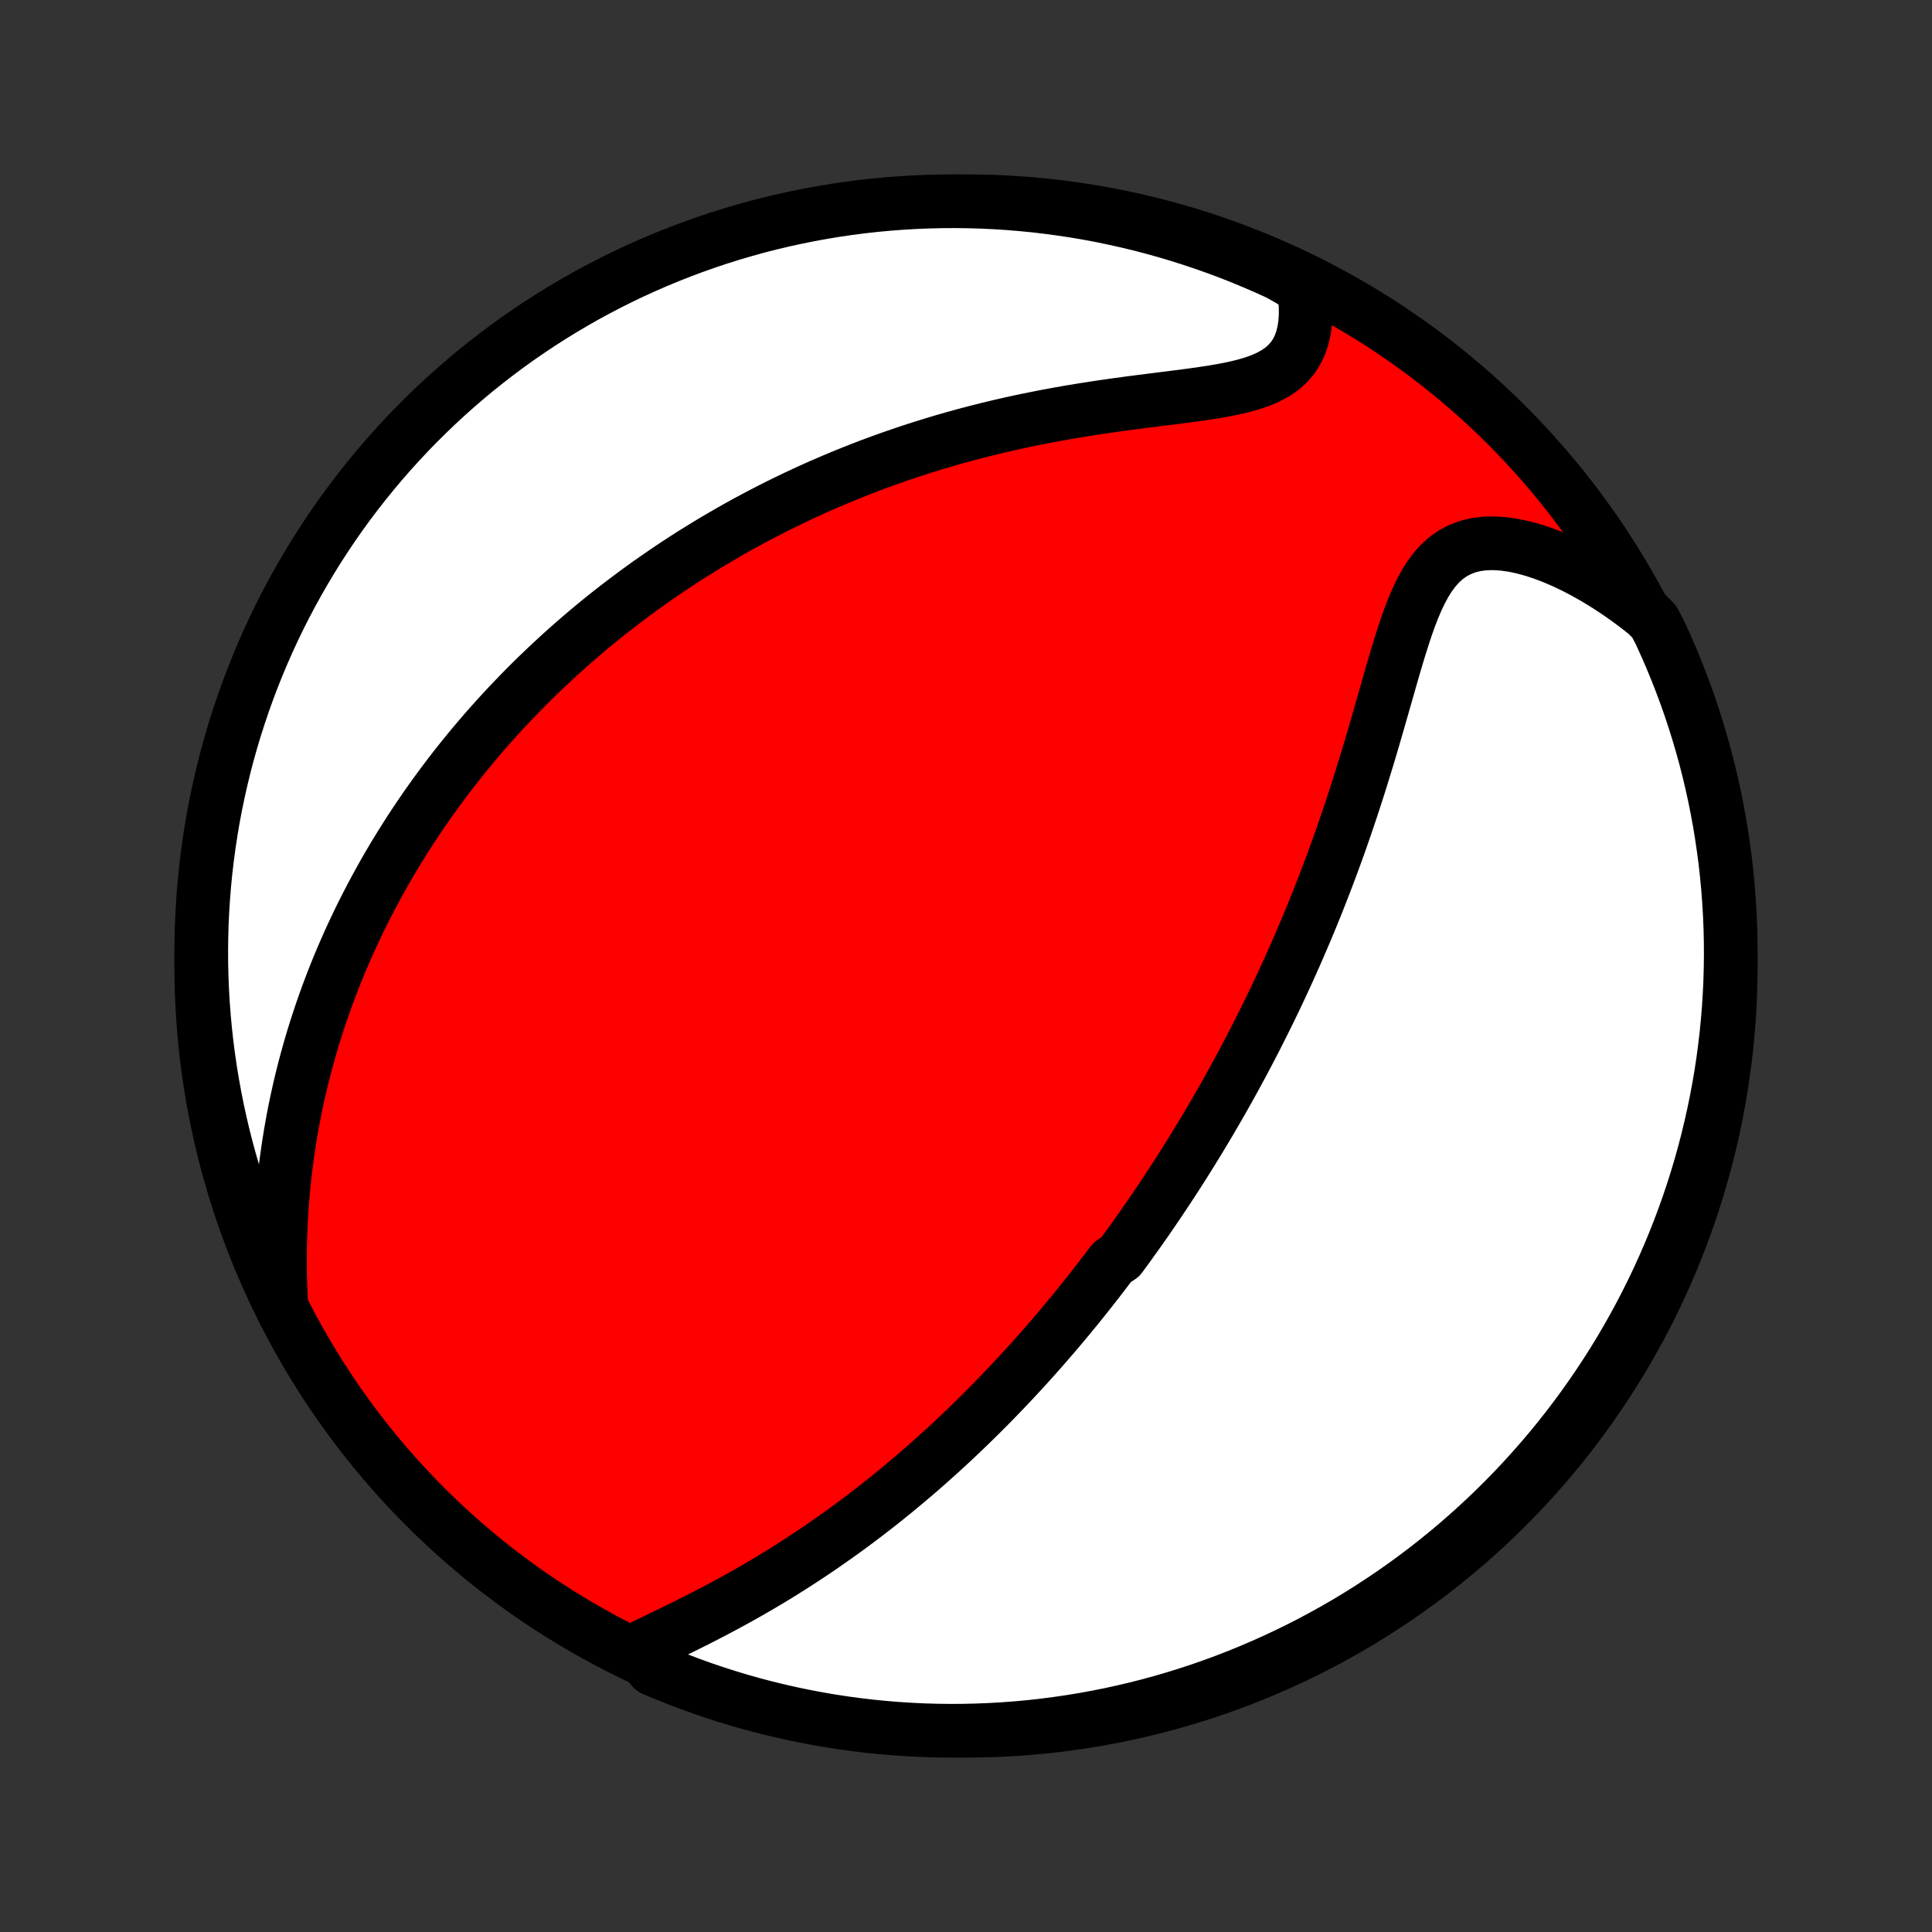 <?xml version="1.0" encoding="utf-8" standalone="no"?>
<!DOCTYPE svg PUBLIC "-//W3C//DTD SVG 1.1//EN"
  "http://www.w3.org/Graphics/SVG/1.1/DTD/svg11.dtd">
<!-- Created with matplotlib (http://matplotlib.org/) -->
<svg height="72pt" version="1.1" viewBox="0 0 72 72" width="72pt" xmlns="http://www.w3.org/2000/svg" xmlns:xlink="http://www.w3.org/1999/xlink">
 <rect x="0" y="0" width="72" height="72" fill="#333333" stroke="none"/>
 <defs>
  <style type="text/css">
*{stroke-linecap:butt;stroke-linejoin:round;}
  </style>
 </defs>
 <g id="figure_1">
  <g id="patch_1">
   <path d="
M0 72
L72 72
L72 0
L0 0
z
" style="fill:none;"/>
  </g>
  <g id="axes_1">
   <g id="PatchCollection_1">
    <defs>
     <path d="
M36 -7.5
C43.558 -7.5 50.808 -10.503 56.153 -15.848
C61.497 -21.192 64.5 -28.442 64.5 -36
C64.5 -43.558 61.497 -50.808 56.153 -56.153
C50.808 -61.497 43.558 -64.5 36 -64.5
C28.442 -64.5 21.192 -61.497 15.848 -56.153
C10.503 -50.808 7.5 -43.558 7.5 -36
C7.5 -28.442 10.503 -21.192 15.848 -15.848
C21.192 -10.503 28.442 -7.5 36 -7.5
z
" id="C0_0_a811fe30f3"/>
     <path d="
M23.723 -10.527
L24.035 -10.679
L24.353 -10.832
L24.674 -10.987
L24.999 -11.143
L25.324 -11.302
L25.651 -11.464
L25.978 -11.627
L26.304 -11.794
L26.628 -11.963
L26.951 -12.134
L27.273 -12.308
L27.591 -12.484
L27.907 -12.662
L28.22 -12.842
L28.53 -13.025
L28.837 -13.209
L29.14 -13.395
L29.439 -13.583
L29.735 -13.773
L30.027 -13.963
L30.316 -14.155
L30.601 -14.348
L30.881 -14.543
L31.159 -14.738
L31.432 -14.934
L31.701 -15.13
L31.967 -15.328
L32.229 -15.526
L32.487 -15.724
L32.742 -15.923
L32.993 -16.122
L33.24 -16.322
L33.484 -16.522
L33.724 -16.722
L33.962 -16.922
L34.196 -17.122
L34.426 -17.322
L34.654 -17.523
L34.878 -17.723
L35.099 -17.923
L35.317 -18.123
L35.533 -18.324
L35.745 -18.524
L35.955 -18.724
L36.162 -18.924
L36.367 -19.124
L36.569 -19.324
L36.769 -19.523
L36.966 -19.723
L37.16 -19.923
L37.353 -20.122
L37.543 -20.322
L37.731 -20.521
L37.917 -20.721
L38.102 -20.92
L38.284 -21.12
L38.464 -21.319
L38.642 -21.519
L38.819 -21.719
L38.994 -21.919
L39.167 -22.119
L39.339 -22.319
L39.509 -22.52
L39.677 -22.72
L39.844 -22.921
L40.01 -23.123
L40.175 -23.324
L40.338 -23.527
L40.499 -23.729
L40.66 -23.932
L40.819 -24.136
L40.978 -24.34
L41.135 -24.545
L41.291 -24.75
L41.447 -24.956
L41.754 -25.163
L41.907 -25.371
L42.059 -25.579
L42.209 -25.789
L42.36 -25.999
L42.509 -26.21
L42.658 -26.422
L42.806 -26.636
L42.953 -26.85
L43.1 -27.066
L43.246 -27.283
L43.392 -27.501
L43.538 -27.721
L43.682 -27.942
L43.827 -28.165
L43.971 -28.389
L44.114 -28.614
L44.257 -28.842
L44.4 -29.071
L44.542 -29.302
L44.684 -29.535
L44.826 -29.769
L44.967 -30.006
L45.109 -30.244
L45.249 -30.485
L45.39 -30.728
L45.531 -30.973
L45.671 -31.221
L45.811 -31.471
L45.951 -31.723
L46.09 -31.978
L46.23 -32.236
L46.369 -32.496
L46.508 -32.759
L46.646 -33.025
L46.785 -33.293
L46.923 -33.565
L47.061 -33.84
L47.199 -34.117
L47.337 -34.398
L47.474 -34.682
L47.611 -34.97
L47.748 -35.261
L47.884 -35.555
L48.02 -35.852
L48.155 -36.154
L48.291 -36.459
L48.425 -36.767
L48.559 -37.079
L48.693 -37.395
L48.826 -37.714
L48.958 -38.038
L49.09 -38.364
L49.221 -38.695
L49.351 -39.03
L49.48 -39.368
L49.609 -39.711
L49.736 -40.056
L49.863 -40.406
L49.988 -40.759
L50.112 -41.116
L50.235 -41.476
L50.357 -41.84
L50.477 -42.206
L50.597 -42.576
L50.715 -42.949
L50.831 -43.324
L50.947 -43.701
L51.061 -44.081
L51.174 -44.463
L51.285 -44.845
L51.396 -45.229
L51.506 -45.614
L51.616 -45.998
L51.725 -46.381
L51.834 -46.763
L51.944 -47.143
L52.055 -47.519
L52.168 -47.891
L52.284 -48.258
L52.403 -48.617
L52.527 -48.969
L52.658 -49.309
L52.797 -49.638
L52.946 -49.952
L53.106 -50.248
L53.279 -50.525
L53.469 -50.779
L53.676 -51.009
L53.901 -51.21
L54.146 -51.382
L54.412 -51.522
L54.697 -51.63
L55.001 -51.704
L55.323 -51.745
L55.661 -51.755
L56.012 -51.733
L56.375 -51.683
L56.748 -51.605
L57.128 -51.502
L57.514 -51.375
L57.903 -51.226
L58.294 -51.057
L58.687 -50.869
L59.078 -50.664
L59.468 -50.442
L59.855 -50.206
L60.239 -49.955
L60.618 -49.691
L60.992 -49.414
L61.36 -49.126
L61.653 -48.827
L61.865 -48.418
L62.07 -47.968
L62.267 -47.515
L62.456 -47.058
L62.637 -46.598
L62.81 -46.135
L62.975 -45.668
L63.131 -45.199
L63.279 -44.727
L63.419 -44.252
L63.551 -43.775
L63.674 -43.295
L63.788 -42.813
L63.895 -42.329
L63.992 -41.843
L64.082 -41.355
L64.162 -40.866
L64.234 -40.375
L64.298 -39.883
L64.353 -39.389
L64.399 -38.895
L64.436 -38.4
L64.465 -37.904
L64.486 -37.407
L64.497 -36.91
L64.5 -36.413
L64.494 -35.916
L64.48 -35.418
L64.456 -34.921
L64.425 -34.424
L64.384 -33.928
L64.335 -33.432
L64.277 -32.937
L64.211 -32.443
L64.136 -31.95
L64.052 -31.458
L63.96 -30.968
L63.859 -30.479
L63.75 -29.992
L63.633 -29.507
L63.507 -29.023
L63.373 -28.542
L63.23 -28.063
L63.079 -27.587
L62.92 -27.113
L62.752 -26.642
L62.577 -26.173
L62.393 -25.708
L62.201 -25.245
L62.002 -24.787
L61.794 -24.331
L61.578 -23.879
L61.355 -23.431
L61.124 -22.986
L60.886 -22.546
L60.639 -22.109
L60.386 -21.677
L60.125 -21.249
L59.856 -20.826
L59.58 -20.407
L59.297 -19.993
L59.007 -19.584
L58.71 -19.18
L58.406 -18.781
L58.096 -18.387
L57.778 -17.999
L57.454 -17.616
L57.123 -17.239
L56.786 -16.867
L56.443 -16.501
L56.093 -16.142
L55.737 -15.788
L55.375 -15.44
L55.007 -15.099
L54.634 -14.764
L54.255 -14.435
L53.87 -14.114
L53.48 -13.798
L53.084 -13.49
L52.684 -13.188
L52.278 -12.893
L51.867 -12.606
L51.451 -12.325
L51.031 -12.052
L50.606 -11.786
L50.177 -11.527
L49.743 -11.276
L49.305 -11.033
L48.864 -10.796
L48.418 -10.568
L47.968 -10.348
L47.515 -10.135
L47.058 -9.93
L46.598 -9.733
L46.135 -9.544
L45.668 -9.363
L45.199 -9.19
L44.727 -9.025
L44.252 -8.869
L43.775 -8.721
L43.295 -8.581
L42.813 -8.449
L42.329 -8.326
L41.843 -8.212
L41.355 -8.105
L40.866 -8.008
L40.375 -7.918
L39.883 -7.838
L39.389 -7.766
L38.895 -7.702
L38.4 -7.647
L37.904 -7.601
L37.407 -7.564
L36.91 -7.535
L36.413 -7.515
L35.916 -7.503
L35.418 -7.5
L34.921 -7.506
L34.424 -7.52
L33.928 -7.544
L33.432 -7.575
L32.937 -7.616
L32.443 -7.665
L31.95 -7.723
L31.458 -7.789
L30.968 -7.864
L30.479 -7.948
L29.992 -8.04
L29.507 -8.14
L29.023 -8.25
L28.542 -8.367
L28.063 -8.493
L27.587 -8.627
L27.113 -8.77
L26.642 -8.921
L26.173 -9.08
L25.708 -9.248
L25.245 -9.423
L24.787 -9.607
L24.331 -9.799
z
" id="C0_1_e1df844fcb"/>
     <path d="
M10.47 -23.575
L10.45 -24.048
L10.438 -24.517
L10.434 -24.983
L10.437 -25.445
L10.447 -25.903
L10.465 -26.356
L10.489 -26.804
L10.52 -27.248
L10.557 -27.686
L10.601 -28.118
L10.651 -28.546
L10.707 -28.967
L10.768 -29.383
L10.835 -29.794
L10.907 -30.199
L10.983 -30.598
L11.065 -30.991
L11.151 -31.379
L11.241 -31.761
L11.335 -32.138
L11.434 -32.508
L11.536 -32.874
L11.641 -33.234
L11.75 -33.589
L11.863 -33.938
L11.978 -34.283
L12.096 -34.622
L12.217 -34.956
L12.341 -35.285
L12.467 -35.61
L12.596 -35.93
L12.727 -36.245
L12.861 -36.556
L12.996 -36.862
L13.134 -37.164
L13.274 -37.461
L13.415 -37.755
L13.559 -38.045
L13.704 -38.33
L13.851 -38.612
L14 -38.89
L14.15 -39.165
L14.302 -39.436
L14.455 -39.703
L14.61 -39.968
L14.767 -40.229
L14.925 -40.487
L15.085 -40.741
L15.245 -40.993
L15.408 -41.242
L15.572 -41.488
L15.737 -41.731
L15.903 -41.972
L16.071 -42.21
L16.241 -42.446
L16.411 -42.679
L16.584 -42.91
L16.757 -43.139
L16.932 -43.365
L17.109 -43.589
L17.287 -43.811
L17.466 -44.031
L17.647 -44.249
L17.83 -44.465
L18.014 -44.68
L18.199 -44.892
L18.387 -45.103
L18.576 -45.312
L18.766 -45.52
L18.959 -45.726
L19.153 -45.93
L19.349 -46.133
L19.546 -46.335
L19.746 -46.535
L19.947 -46.734
L20.151 -46.931
L20.356 -47.127
L20.564 -47.322
L20.774 -47.516
L20.986 -47.709
L21.2 -47.9
L21.416 -48.09
L21.635 -48.279
L21.856 -48.468
L22.08 -48.654
L22.306 -48.841
L22.535 -49.026
L22.767 -49.21
L23.001 -49.393
L23.239 -49.575
L23.479 -49.756
L23.722 -49.936
L23.968 -50.115
L24.217 -50.294
L24.47 -50.471
L24.726 -50.647
L24.985 -50.823
L25.248 -50.997
L25.514 -51.171
L25.784 -51.343
L26.058 -51.514
L26.335 -51.685
L26.617 -51.854
L26.902 -52.022
L27.191 -52.189
L27.485 -52.355
L27.783 -52.52
L28.085 -52.683
L28.392 -52.845
L28.703 -53.006
L29.019 -53.165
L29.34 -53.323
L29.665 -53.479
L29.995 -53.633
L30.33 -53.786
L30.67 -53.937
L31.015 -54.085
L31.365 -54.232
L31.72 -54.377
L32.081 -54.519
L32.446 -54.66
L32.817 -54.797
L33.193 -54.932
L33.575 -55.065
L33.961 -55.194
L34.353 -55.321
L34.75 -55.444
L35.152 -55.565
L35.559 -55.682
L35.971 -55.795
L36.388 -55.905
L36.81 -56.011
L37.236 -56.114
L37.666 -56.212
L38.101 -56.307
L38.539 -56.397
L38.98 -56.484
L39.425 -56.566
L39.871 -56.645
L40.321 -56.719
L40.771 -56.79
L41.222 -56.857
L41.674 -56.921
L42.125 -56.982
L42.574 -57.04
L43.02 -57.096
L43.462 -57.152
L43.899 -57.207
L44.329 -57.263
L44.75 -57.321
L45.161 -57.383
L45.558 -57.451
L45.94 -57.526
L46.305 -57.611
L46.649 -57.708
L46.97 -57.819
L47.266 -57.947
L47.534 -58.093
L47.774 -58.258
L47.984 -58.444
L48.164 -58.65
L48.314 -58.876
L48.435 -59.121
L48.528 -59.383
L48.595 -59.661
L48.638 -59.952
L48.658 -60.254
L48.657 -60.565
L48.636 -60.885
L48.597 -61.21
L48.114 -61.54
L47.662 -61.797
L47.206 -62.005
L46.747 -62.204
L46.285 -62.396
L45.819 -62.58
L45.351 -62.755
L44.88 -62.922
L44.406 -63.081
L43.929 -63.232
L43.45 -63.375
L42.969 -63.509
L42.486 -63.635
L42 -63.752
L41.513 -63.861
L41.024 -63.962
L40.534 -64.054
L40.042 -64.137
L39.549 -64.212
L39.055 -64.278
L38.56 -64.336
L38.064 -64.385
L37.568 -64.425
L37.071 -64.457
L36.574 -64.48
L36.077 -64.494
L35.579 -64.5
L35.082 -64.497
L34.585 -64.485
L34.088 -64.465
L33.592 -64.436
L33.097 -64.398
L32.603 -64.352
L32.109 -64.297
L31.617 -64.233
L31.126 -64.161
L30.637 -64.08
L30.149 -63.991
L29.663 -63.893
L29.18 -63.787
L28.698 -63.672
L28.218 -63.549
L27.741 -63.417
L27.266 -63.277
L26.794 -63.129
L26.324 -62.972
L25.858 -62.807
L25.395 -62.634
L24.935 -62.453
L24.478 -62.264
L24.025 -62.067
L23.575 -61.862
L23.13 -61.649
L22.688 -61.428
L22.25 -61.2
L21.816 -60.964
L21.387 -60.72
L20.962 -60.469
L20.542 -60.21
L20.127 -59.944
L19.716 -59.67
L19.31 -59.39
L18.909 -59.102
L18.514 -58.807
L18.124 -58.505
L17.739 -58.197
L17.36 -57.881
L16.987 -57.559
L16.619 -57.231
L16.257 -56.896
L15.902 -56.554
L15.552 -56.207
L15.209 -55.853
L14.872 -55.493
L14.541 -55.127
L14.217 -54.755
L13.9 -54.378
L13.589 -53.995
L13.285 -53.607
L12.988 -53.213
L12.698 -52.814
L12.415 -52.41
L12.14 -52
L11.871 -51.586
L11.61 -51.167
L11.357 -50.744
L11.111 -50.316
L10.872 -49.884
L10.641 -49.447
L10.418 -49.007
L10.203 -48.562
L9.995 -48.114
L9.796 -47.662
L9.604 -47.206
L9.42 -46.747
L9.245 -46.285
L9.078 -45.819
L8.919 -45.351
L8.768 -44.88
L8.625 -44.406
L8.491 -43.929
L8.365 -43.45
L8.248 -42.969
L8.139 -42.486
L8.038 -42
L7.946 -41.513
L7.863 -41.024
L7.788 -40.534
L7.722 -40.042
L7.664 -39.549
L7.615 -39.055
L7.575 -38.56
L7.543 -38.064
L7.52 -37.568
L7.506 -37.071
L7.5 -36.574
L7.503 -36.077
L7.515 -35.579
L7.535 -35.082
L7.564 -34.585
L7.602 -34.088
L7.648 -33.592
L7.703 -33.097
L7.767 -32.603
L7.839 -32.109
L7.92 -31.617
L8.009 -31.126
L8.107 -30.637
L8.213 -30.149
L8.328 -29.663
L8.451 -29.18
L8.583 -28.698
L8.723 -28.218
L8.871 -27.741
L9.028 -27.266
L9.193 -26.794
L9.366 -26.324
L9.547 -25.858
L9.736 -25.395
L9.933 -24.935
L10.138 -24.478
z
" id="C0_2_9c7ec9041b"/>
    </defs>
    <g clip-path="url(#p1bffca34e9)">
     <use style="fill:#ff0000;stroke:#000000;stroke-width:2.0;" x="0.0" xlink:href="#C0_0_a811fe30f3" y="72.0"/>
    </g>
    <g clip-path="url(#p1bffca34e9)">
     <use style="fill:#ffffff;stroke:#000000;stroke-width:2.0;" x="0.0" xlink:href="#C0_1_e1df844fcb" y="72.0"/>
    </g>
    <g clip-path="url(#p1bffca34e9)">
     <use style="fill:#ffffff;stroke:#000000;stroke-width:2.0;" x="0.0" xlink:href="#C0_2_9c7ec9041b" y="72.0"/>
    </g>
   </g>
  </g>
 </g>
 <defs>
  <clipPath id="p1bffca34e9">
   <rect height="72.0" width="72.0" x="0.0" y="0.0"/>
  </clipPath>
 </defs>
</svg>
